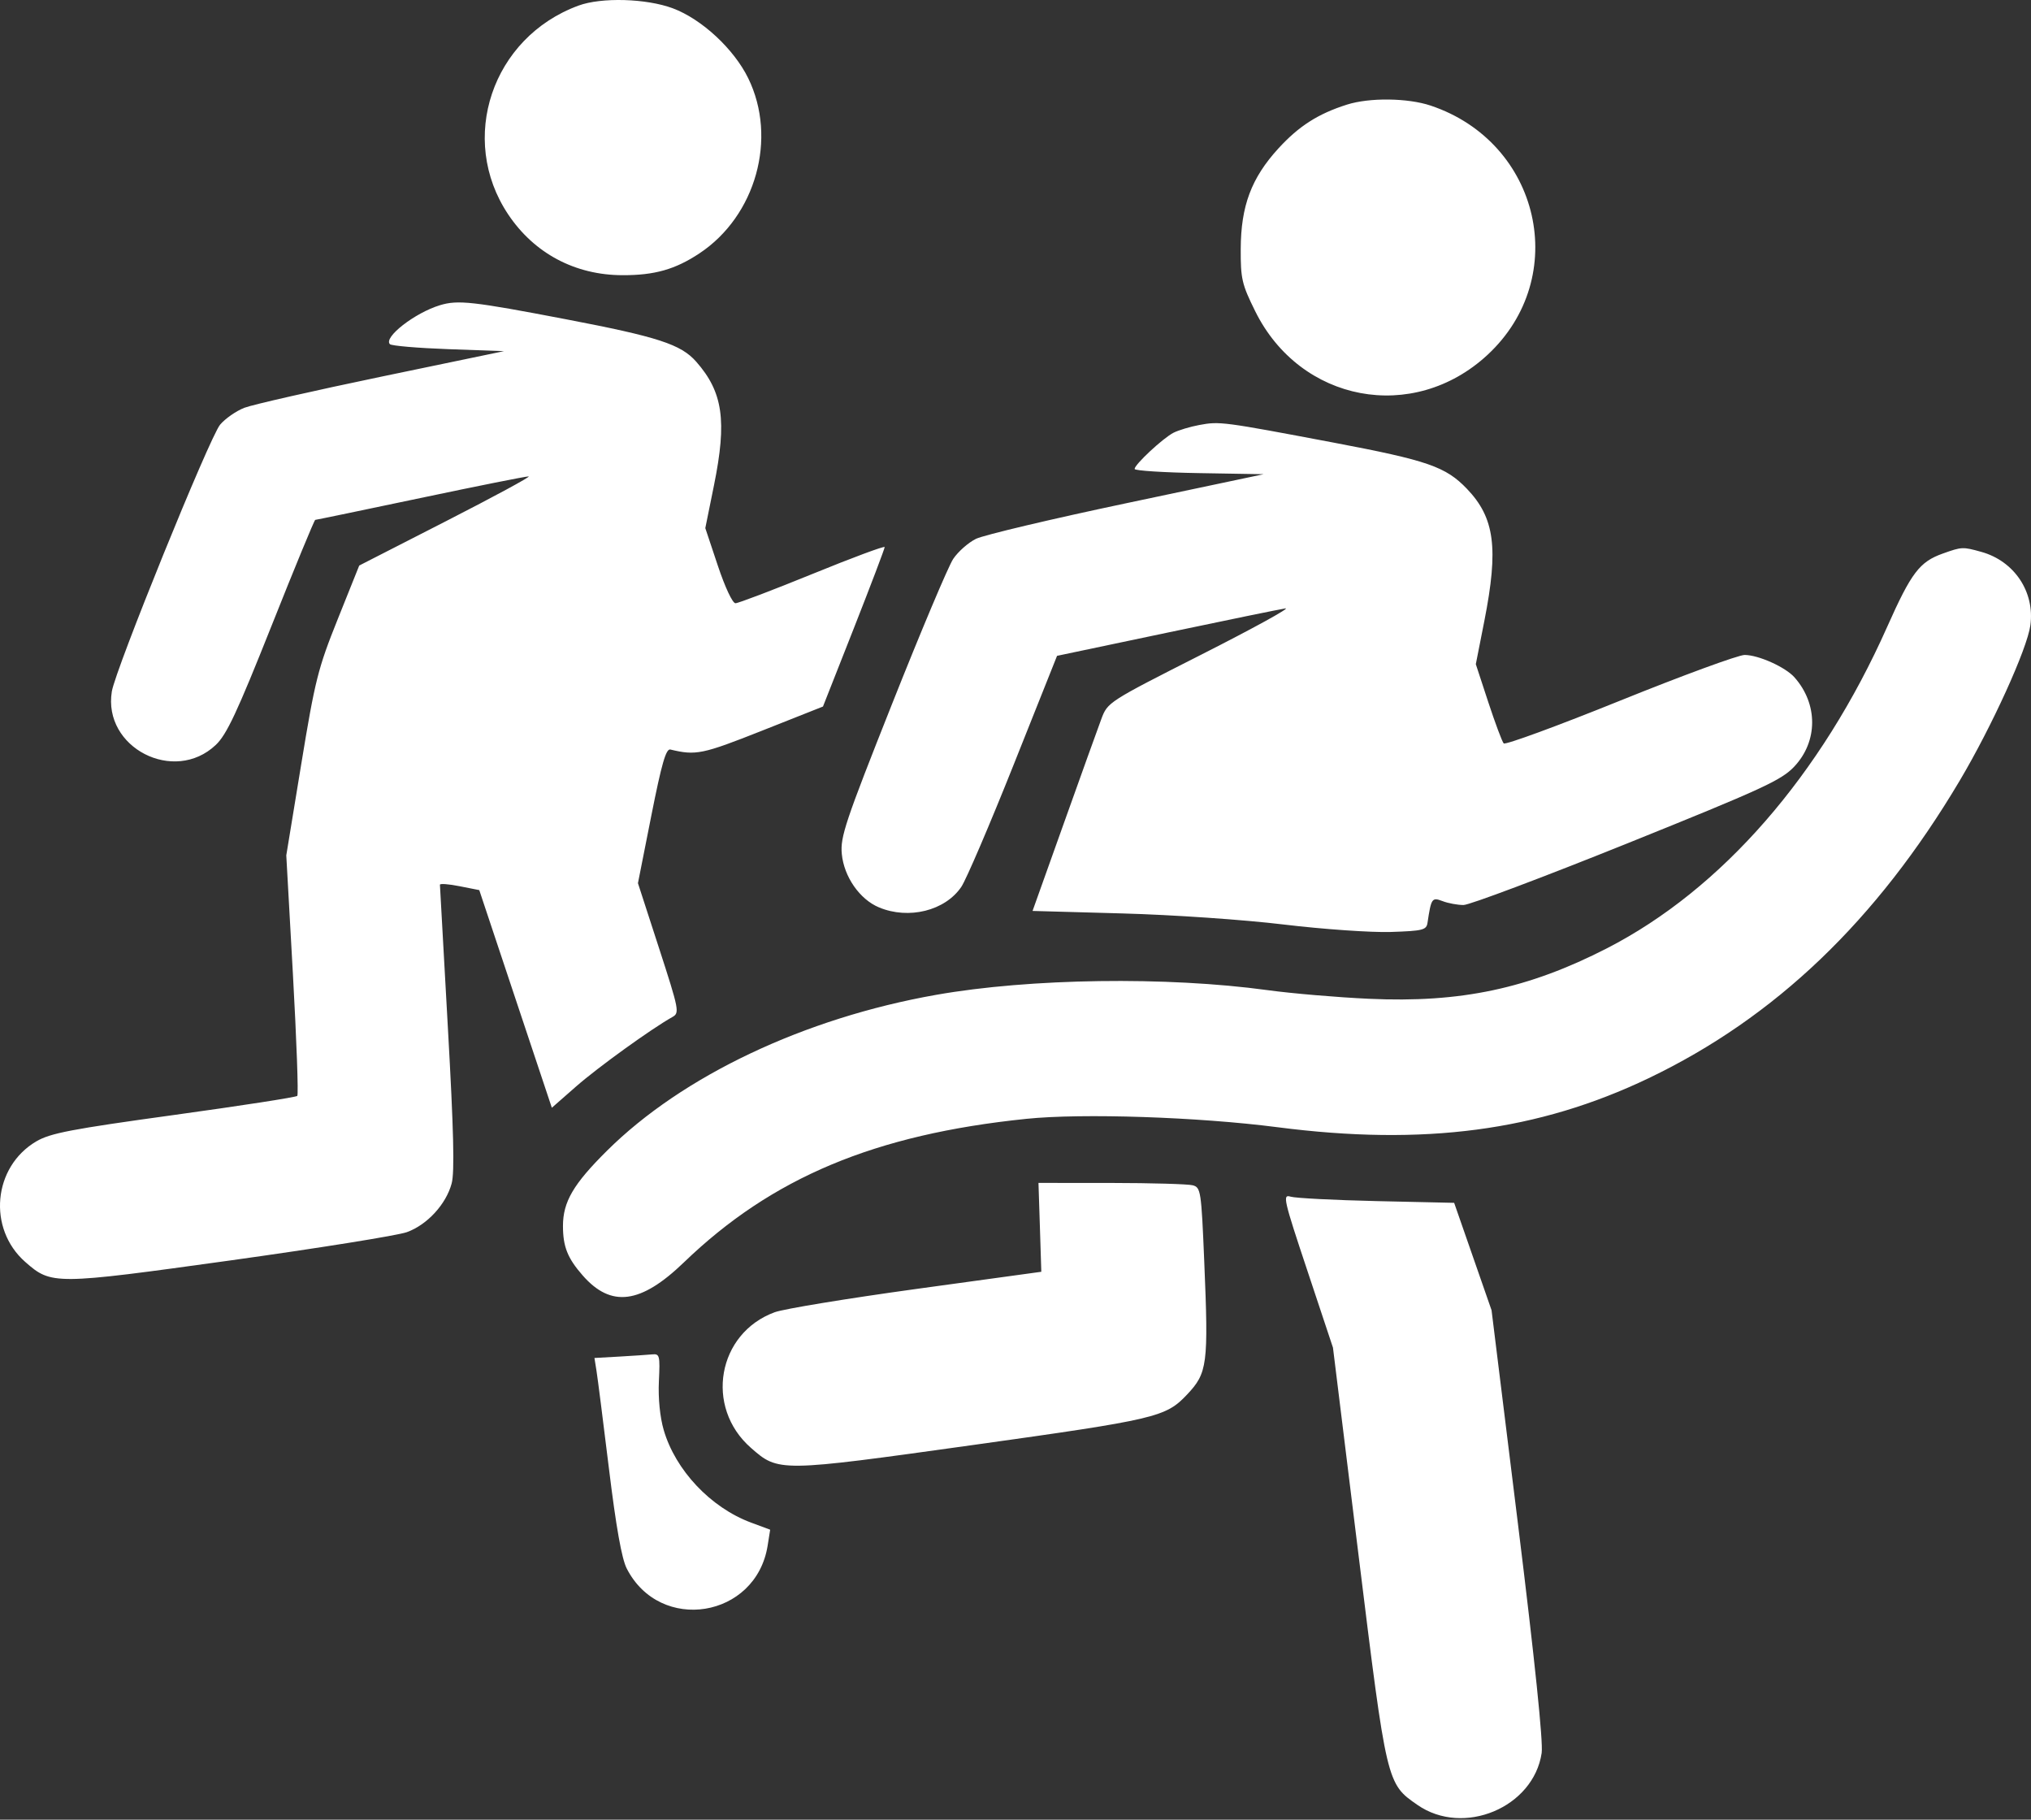 <svg width="48" height="43" viewBox="0 0 48 43" fill="none" xmlns="http://www.w3.org/2000/svg">
<rect x="0" y="0" width="48" height="43" fill="#333333" stroke="none"/>
<path fill-rule="evenodd" clip-rule="evenodd" d="M13.67 0.133C11.628 0.884 10.82 3.285 12.01 5.066C12.625 5.987 13.591 6.501 14.712 6.503C15.471 6.505 15.957 6.367 16.529 5.988C17.865 5.103 18.377 3.266 17.683 1.848C17.345 1.157 16.586 0.453 15.903 0.197C15.277 -0.037 14.214 -0.068 13.67 0.133ZM31.834 2.472C31.152 2.688 30.696 2.98 30.213 3.508C29.574 4.207 29.327 4.866 29.323 5.882C29.32 6.588 29.35 6.718 29.665 7.354C30.73 9.509 33.399 10.011 35.154 8.387C37.133 6.554 36.407 3.364 33.811 2.495C33.27 2.314 32.366 2.303 31.834 2.472ZM10.396 7.213C9.801 7.394 9.057 7.974 9.215 8.133C9.254 8.172 9.877 8.225 10.598 8.251L11.911 8.298L9.02 8.899C7.429 9.23 5.969 9.562 5.776 9.636C5.582 9.711 5.324 9.891 5.202 10.035C4.955 10.329 2.728 15.816 2.643 16.34C2.427 17.667 4.114 18.535 5.099 17.604C5.357 17.36 5.603 16.835 6.415 14.795C6.964 13.414 7.43 12.285 7.45 12.285C7.47 12.285 8.589 12.053 9.936 11.769C11.283 11.485 12.434 11.255 12.494 11.258C12.553 11.26 11.676 11.735 10.546 12.313L8.49 13.364L7.982 14.631C7.515 15.796 7.446 16.07 7.12 18.055L6.766 20.213L6.923 23.027C7.009 24.575 7.056 25.867 7.026 25.897C6.997 25.928 5.685 26.131 4.111 26.348C1.68 26.683 1.192 26.777 0.859 26.971C-0.165 27.572 -0.3 29.033 0.597 29.821C1.216 30.364 1.28 30.363 5.452 29.784C7.526 29.495 9.401 29.195 9.618 29.116C10.097 28.942 10.542 28.458 10.674 27.967C10.746 27.701 10.722 26.717 10.585 24.284C10.482 22.457 10.397 20.938 10.397 20.907C10.397 20.875 10.606 20.891 10.862 20.942L11.327 21.034L12.184 23.605L13.042 26.177L13.619 25.671C14.131 25.222 15.393 24.312 15.889 24.034C16.064 23.937 16.052 23.875 15.574 22.401L15.077 20.87L15.393 19.275C15.638 18.041 15.74 17.687 15.844 17.712C16.448 17.857 16.6 17.825 18.006 17.268L19.45 16.696L20.181 14.842C20.582 13.823 20.909 12.962 20.908 12.928C20.906 12.895 20.139 13.18 19.203 13.562C18.268 13.943 17.448 14.255 17.382 14.255C17.312 14.255 17.135 13.876 16.965 13.367L16.669 12.48L16.874 11.468C17.184 9.941 17.086 9.265 16.454 8.547C16.093 8.137 15.55 7.96 13.368 7.543C11.17 7.122 10.821 7.083 10.396 7.213ZM28.344 10.043C28.127 10.083 27.853 10.166 27.734 10.226C27.482 10.356 26.815 10.977 26.815 11.082C26.815 11.122 27.501 11.166 28.34 11.18L29.864 11.206L26.63 11.889C24.851 12.264 23.248 12.644 23.066 12.733C22.885 12.822 22.642 13.036 22.527 13.209C22.412 13.382 21.763 14.921 21.085 16.629C19.976 19.422 19.856 19.78 19.895 20.181C19.947 20.719 20.318 21.252 20.773 21.442C21.476 21.736 22.336 21.522 22.719 20.958C22.834 20.789 23.39 19.491 23.955 18.074L24.982 15.498L27.564 14.955C28.984 14.656 30.251 14.396 30.38 14.377C30.509 14.358 29.616 14.849 28.396 15.467C26.183 16.589 26.177 16.593 26.027 16.995C25.944 17.217 25.545 18.327 25.14 19.462L24.403 21.526L26.523 21.585C27.72 21.618 29.383 21.732 30.339 21.847C31.273 21.959 32.409 22.038 32.871 22.023C33.626 21.998 33.711 21.977 33.737 21.808C33.825 21.223 33.841 21.199 34.093 21.294C34.225 21.345 34.448 21.386 34.588 21.386C34.728 21.386 36.467 20.732 38.452 19.933C41.667 18.638 42.098 18.439 42.405 18.115C42.967 17.519 42.969 16.635 42.409 16.005C42.195 15.764 41.562 15.479 41.233 15.477C41.087 15.476 39.762 15.962 38.287 16.558C36.812 17.154 35.575 17.608 35.538 17.567C35.5 17.526 35.337 17.088 35.174 16.594L34.879 15.695L35.081 14.671C35.42 12.948 35.325 12.236 34.668 11.55C34.166 11.027 33.743 10.881 31.516 10.459C28.883 9.961 28.826 9.954 28.344 10.043ZM45.915 13.081C45.365 13.277 45.171 13.533 44.6 14.815C43.04 18.32 40.689 21.017 37.98 22.408C36.12 23.362 34.522 23.702 32.353 23.602C31.604 23.568 30.526 23.476 29.958 23.398C27.573 23.072 24.343 23.117 22.124 23.509C19.012 24.057 16.125 25.425 14.344 27.194C13.551 27.98 13.305 28.401 13.305 28.97C13.305 29.46 13.414 29.733 13.773 30.142C14.443 30.905 15.142 30.815 16.163 29.831C18.244 27.826 20.676 26.807 24.257 26.439C25.574 26.303 28.322 26.395 30.192 26.637C33.652 27.084 36.356 26.727 38.965 25.478C41.953 24.047 44.351 21.754 46.315 18.448C47.075 17.168 47.908 15.337 47.985 14.777C48.093 13.987 47.606 13.258 46.825 13.041C46.386 12.919 46.366 12.92 45.915 13.081ZM24.577 29.003L24.61 30.053L21.655 30.459C20.029 30.683 18.524 30.93 18.309 31.009C16.955 31.506 16.648 33.249 17.745 34.212C18.401 34.788 18.409 34.787 23 34.146C27.329 33.541 27.549 33.489 28.052 32.957C28.537 32.444 28.563 32.251 28.461 29.814C28.391 28.136 28.379 28.061 28.188 28.009C28.078 27.98 27.213 27.955 26.265 27.954L24.543 27.953L24.577 29.003ZM30.899 30.03L31.503 31.846L32.107 36.746C32.775 42.161 32.771 42.147 33.5 42.652C34.587 43.406 36.242 42.714 36.435 41.426C36.473 41.17 36.275 39.251 35.873 35.996L35.251 30.962L34.809 29.693L34.367 28.424L32.538 28.383C31.532 28.36 30.615 28.313 30.501 28.278C30.308 28.219 30.333 28.332 30.899 30.03ZM14.639 32.057L14.049 32.09L14.097 32.391C14.124 32.556 14.256 33.598 14.392 34.707C14.56 36.081 14.693 36.833 14.812 37.065C15.598 38.605 17.868 38.238 18.142 36.526L18.202 36.148L17.747 35.979C16.794 35.624 15.962 34.741 15.686 33.792C15.597 33.486 15.553 33.042 15.572 32.641C15.601 32.034 15.59 31.988 15.416 32.005C15.313 32.015 14.963 32.038 14.639 32.057Z" fill="white"/>
</svg>

